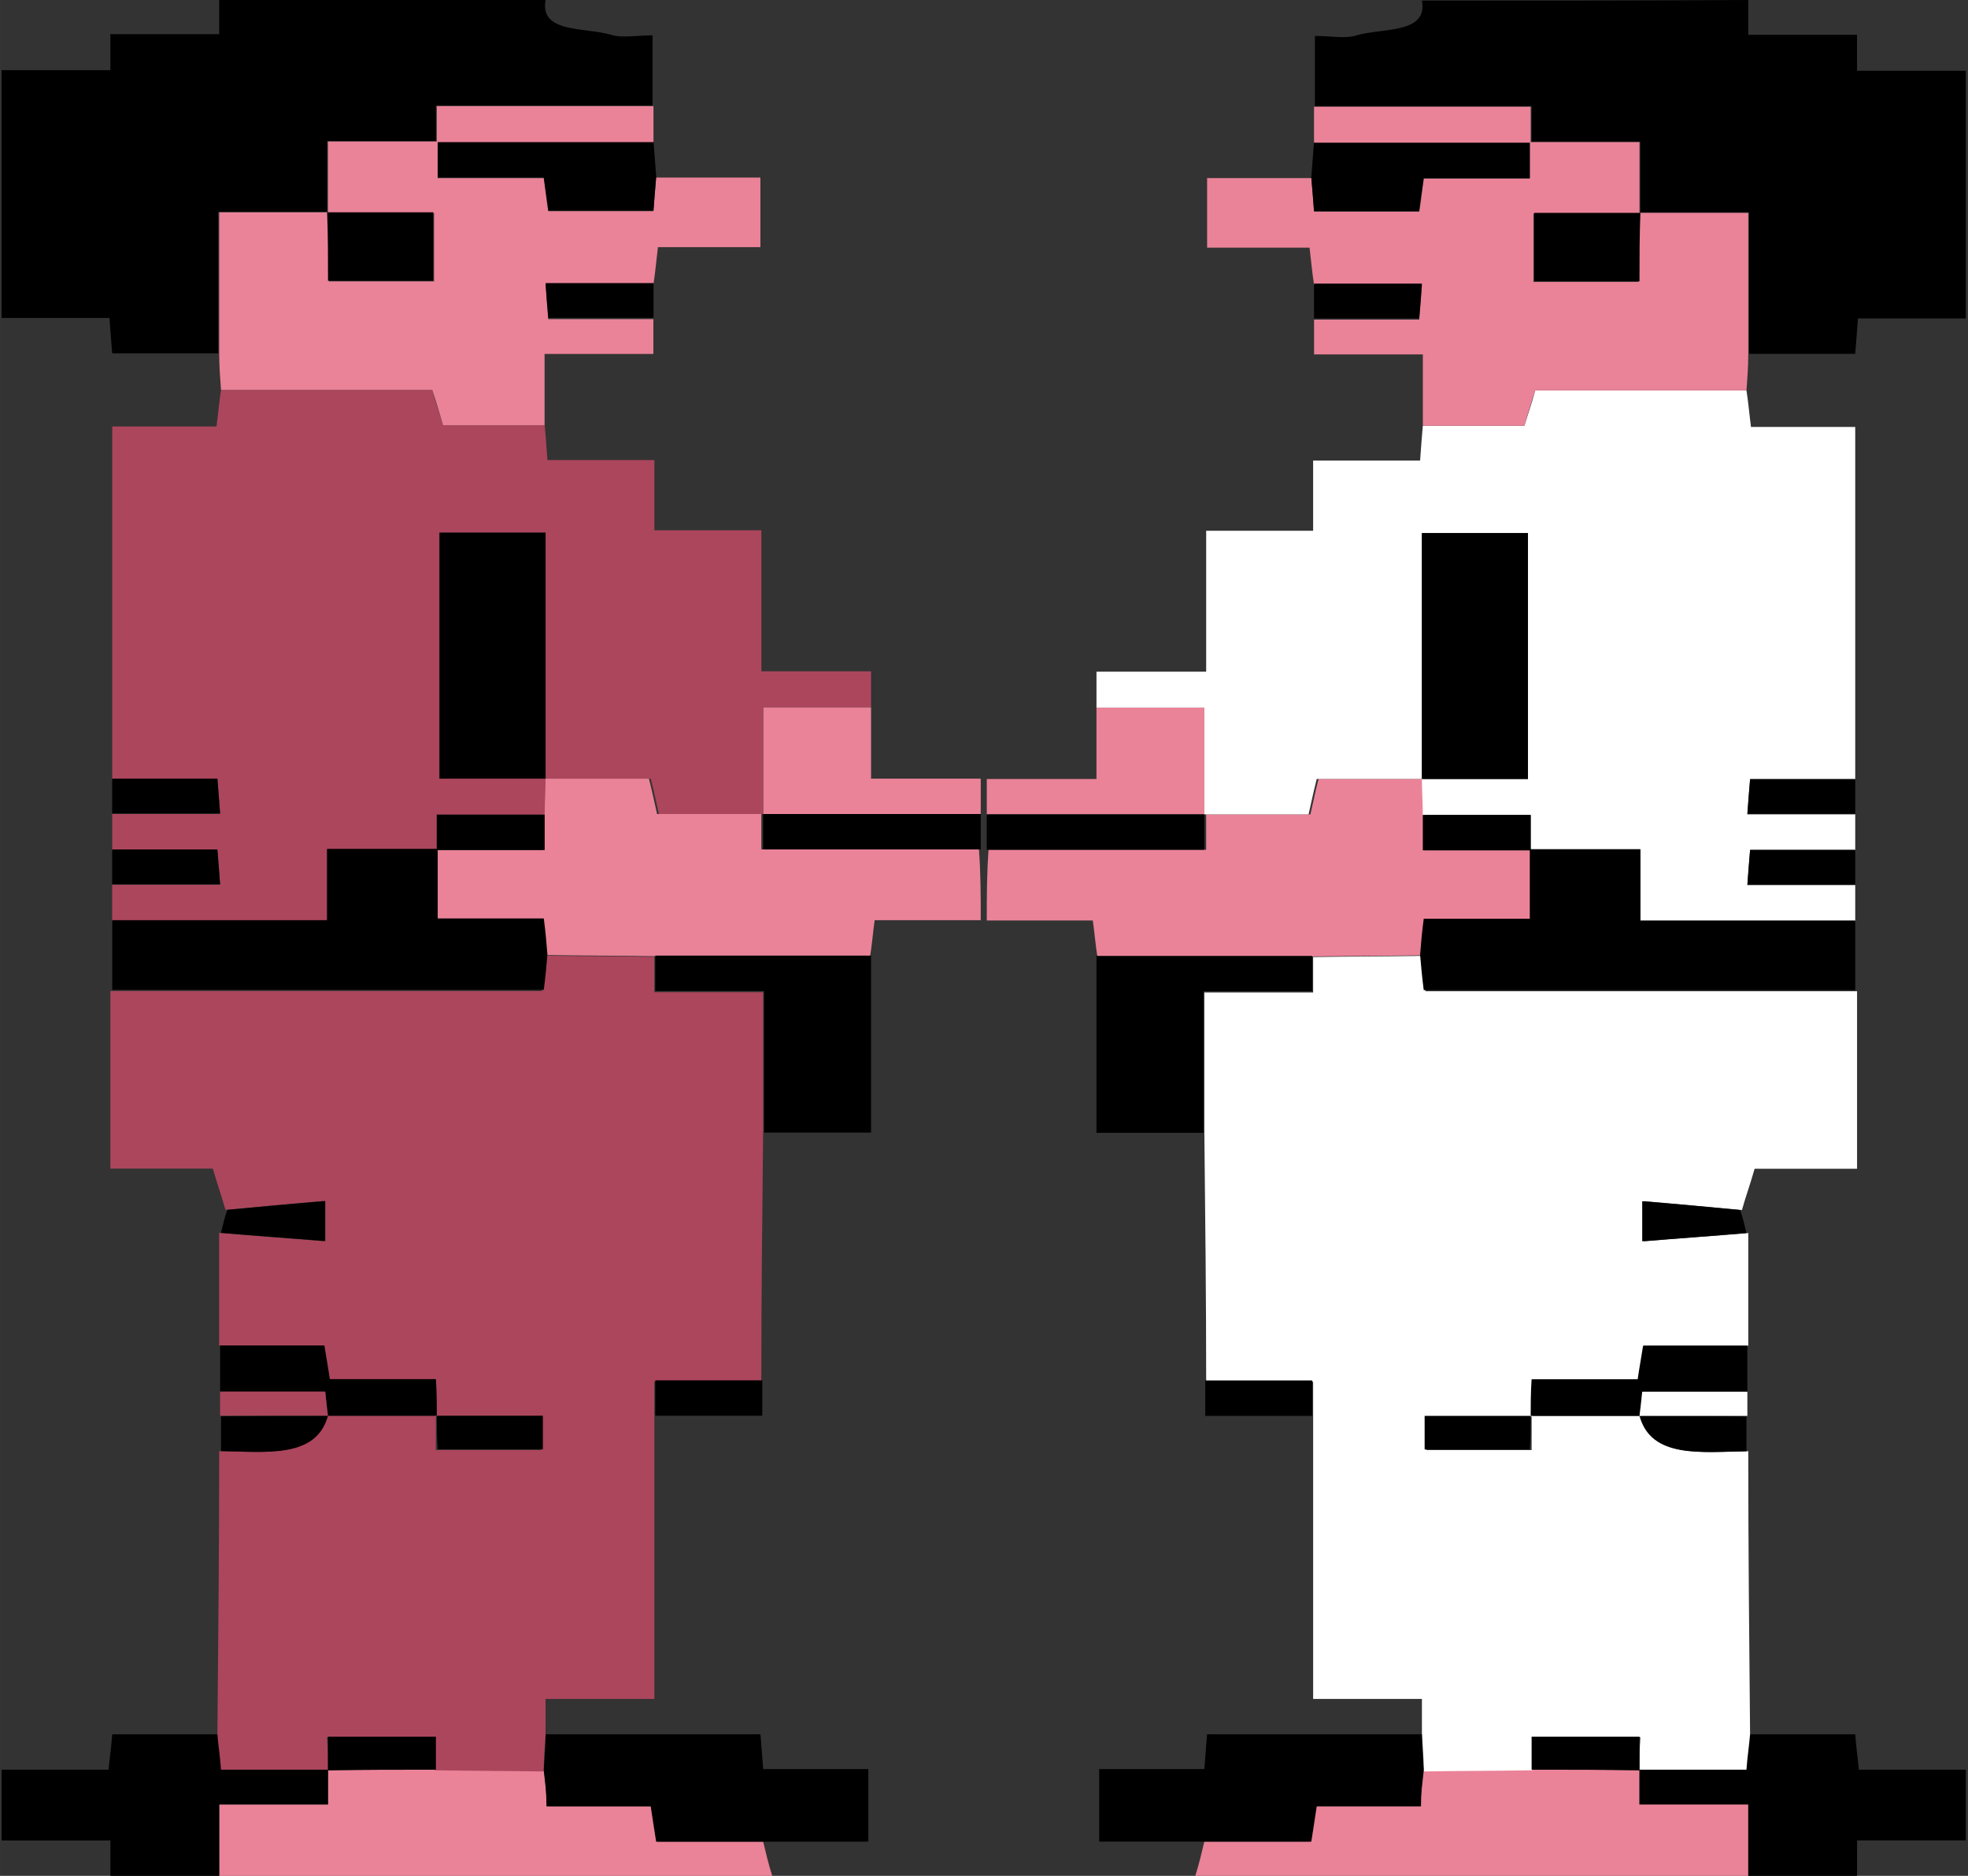 <?xml version="1.0" encoding="UTF-8" standalone="no"?>
<!-- Created with Inkscape (http://www.inkscape.org/) -->

<svg
   width="384"
   height="366"
   viewBox="0 0 101.6 96.838"
   version="1.1"
   id="svg940"
   inkscape:version="1.2.2 (b0a8486541, 2022-12-01)"
   sodipodi:docname="CBMAvatar-WorldKarateRedWhiteWarriors.svg"
   xmlns:inkscape="http://www.inkscape.org/namespaces/inkscape"
   xmlns:sodipodi="http://sodipodi.sourceforge.net/DTD/sodipodi-0.dtd"
   xmlns="http://www.w3.org/2000/svg"
   xmlns:svg="http://www.w3.org/2000/svg">
  <rect x="0" y="0" width="101.6" height="96.838" fill="#333333" stroke="none"/>
  <sodipodi:namedview
     id="namedview942"
     pagecolor="#505050"
     bordercolor="#ffffff"
     borderopacity="1"
     inkscape:showpageshadow="0"
     inkscape:pageopacity="0"
     inkscape:pagecheckerboard="1"
     inkscape:deskcolor="#505050"
     inkscape:document-units="px"
     showgrid="false"
     inkscape:zoom="1.1889028"
     inkscape:cx="207.33402"
     inkscape:cy="155.60566"
     inkscape:window-width="1536"
     inkscape:window-height="923"
     inkscape:window-x="0"
     inkscape:window-y="0"
     inkscape:window-maximized="1"
     inkscape:current-layer="layer1" />
  <defs
     id="defs937" />
  <g
     inkscape:label="Layer 1"
     inkscape:groupmode="layer"
     id="layer1">
    <g
       id="g1205"
       transform="matrix(1.769,0,0,1.151,-306.352,91.858)">
      <path
         d="m 189.1,-79.81 c -0.185,1.508 1.164,1.217 1.905,1.561 0.318,0.159 0.767,0.026 1.217,0.026 0,1.085 0,2.117 0,3.149 -2.09,0 -4.18,0 -6.324,0 0,0.661 0,1.138 0,1.614 l 0.026,-0.026 c -1.032,0 -2.037,0 -3.201,0 0,1.138 0,2.17 0,3.201 l 0.026,-0.026 c -1.032,0 -2.09,0 -3.201,0 0,2.223 0,4.286 0,6.35 -1.005,0 -2.011,0 -3.096,0 -0.026,-0.529 -0.053,-0.979 -0.079,-1.587 -1.058,0 -2.09,0 -3.149,0 0,-3.704 0,-7.408 0,-11.113 1.032,0 2.064,0 3.175,0 0,-0.582 0,-1.032 0,-1.614 1.111,0 2.117,0 3.175,0 0,-0.609 0,-1.085 0,-1.561 3.175,0.026 6.35,0.026 9.525,0.026 z"
         id="path779"
         style="stroke-width:0.265" />
      <path
         class="st0"
         d="m 201.8,-38.535 c -1.005,0 -1.984,0 -3.096,0 -0.053,0.582 -0.079,1.111 -0.132,1.614 -2.09,0 -4.18,0 -6.297,0 -1.058,-0.026 -2.117,-0.026 -3.175,-0.053 -0.026,-0.503 -0.079,-1.005 -0.106,-1.614 -1.085,0 -2.064,0 -3.096,0 0,-1.111 0,-2.117 0,-3.122 l -0.026,0.026 c 1.032,0 2.09,0 3.149,0 0,-0.635 0,-1.111 0,-1.587 0,-0.529 0.026,-1.085 0.026,-1.614 v 0 c 1.032,0 2.064,0 3.069,0 0.106,0.635 0.159,1.058 0.238,1.587 1.058,0 2.064,0 3.043,0 v 0 c 0,0.503 0,1.005 0,1.587 2.223,0 4.286,0 6.35,0 0.053,1.058 0.053,2.117 0.053,3.175 z"
         id="path781"
         style="fill:#ea8398;stroke-width:0.265" />
      <path
         class="st0"
         d="m 195.45,2.793 c 0.079,0.503 0.159,1.032 0.265,1.535 -5.371,0 -10.769,0 -16.14,0 0,-1.032 0,-2.064 0,-3.201 1.138,0 2.143,0 3.175,0 0,-0.582 0,-1.058 0,-1.561 l -0.026,0.026 c 1.058,-0.026 2.09,-0.026 3.149,-0.053 1.058,0.026 2.117,0.026 3.175,0.053 0.026,0.503 0.079,1.005 0.106,1.614 1.085,0 2.064,0 3.043,0 0.053,0.582 0.106,1.032 0.159,1.587 1.111,0 2.09,0 3.096,0 z"
         id="path783"
         style="fill:#ea8398;stroke-width:0.265" />
      <path
         d="m 182.75,-0.435 c 0,0.476 0,0.952 0,1.561 -1.058,0 -2.037,0 -3.175,0 0,1.138 0,2.17 0,3.201 -1.058,0 -2.117,0 -3.175,0 0,-0.503 0,-1.005 0,-1.587 -1.138,0 -2.143,0 -3.175,0 0,-1.058 0,-2.117 0,-3.175 1.005,0 2.011,0 3.122,0 0.026,-0.503 0.079,-0.979 0.106,-1.587 1.032,0 2.064,0 3.096,0 0.026,0.503 0.053,1.005 0.106,1.587 1.111,0 2.117,0 3.096,0 z"
         id="path785"
         style="stroke-width:0.265" />
      <path
         class="st0"
         d="m 198.599,-48.086 c 0,1.005 0,1.984 0,3.201 1.164,0 2.196,0 3.201,0 0,0.529 0,1.058 0,1.587 -2.117,0 -4.233,0 -6.35,0 0,0 0,0 0,0 0,-1.561 0,-3.122 0,-4.789 1.191,0 2.17,0 3.149,0 z"
         id="path787"
         style="fill:#ea8398;stroke-width:0.265" />
      <path
         d="m 195.45,-43.297 c 2.117,0 4.233,0 6.35,0 0,0.529 0,1.058 0,1.587 -2.064,0 -4.128,0 -6.35,0 0,-0.582 0,-1.085 0,-1.587 z"
         id="path789"
         style="stroke-width:0.265" />
      <path
         class="st2"
         d="m 182.75,-0.435 c -1.005,0 -2.011,0 -3.122,0 -0.026,-0.582 -0.079,-1.085 -0.106,-1.587 0.026,-4.233 0.053,-8.467 0.053,-12.7 1.323,0.026 2.805,0.344 3.122,-1.587 1.058,0 2.117,0 3.201,0 0,0.503 0,1.005 0,1.535 1.138,0 2.09,0 3.069,0 0,-0.529 0,-0.979 0,-1.508 -1.085,0 -2.09,0 -3.096,0 0,-0.503 0,-1.005 0,-1.667 -1.164,0 -2.143,0 -3.096,0 -0.053,-0.582 -0.106,-1.005 -0.159,-1.508 -1.058,0 -2.037,0 -3.043,0 0,-1.693 0,-3.36 0,-5.054 1.005,0.132 2.011,0.238 3.043,0.37 0,-0.688 0,-1.138 0,-1.799 -1.032,0.132 -1.931,0.265 -2.857,0.397 -0.106,-0.582 -0.238,-1.138 -0.37,-1.852 -0.9,0 -1.905,0 -2.99,0 0,-2.725 0,-5.345 0,-7.964 4.207,0 8.387,0 12.594,0 0.026,-0.635 0.053,-1.111 0.106,-1.587 1.058,0.026 2.117,0.026 3.175,0.053 0,0.476 0,0.953 0,1.587 1.058,0 2.064,0 3.175,0 0,2.223 0,4.286 0,6.35 -0.026,3.704 -0.053,7.408 -0.053,11.113 -1.032,0 -2.037,0 -3.122,0 0,0.635 0,1.111 0,1.587 0,4.18 0,8.334 0,12.647 -1.058,0 -2.037,0 -3.175,0 0,0.635 0,1.138 0,1.64 -0.026,0.529 -0.053,1.058 -0.053,1.614 -1.058,-0.026 -2.117,-0.026 -3.175,-0.053 0,-0.503 0,-0.979 0,-1.482 -1.138,0 -2.117,0 -3.149,0 0.026,0.529 0.026,1.005 0.026,1.455 z"
         id="path793"
         style="fill:#ac465c;stroke-width:0.265" />
      <path
         class="st2"
         d="m 198.599,-48.086 c -0.979,0 -1.931,0 -3.149,0 0,1.64 0,3.228 0,4.789 -1.005,0 -1.984,0 -3.043,0 -0.079,-0.529 -0.132,-0.953 -0.238,-1.587 -1.005,0 -2.037,0 -3.069,0 0,-3.678 0,-7.355 0,-11.033 -1.138,0 -2.09,0 -3.096,0 0,3.704 0,7.303 0,11.033 1.085,0 2.09,0 3.096,0 0,0.529 -0.026,1.085 -0.026,1.614 -1.032,0 -2.064,0 -3.149,0 0,0.635 0,1.111 0,1.587 l 0.026,-0.026 c -1.032,0 -2.064,0 -3.228,0 0,1.138 0,2.09 0,3.201 -2.17,0 -4.233,0 -6.271,0 0,-0.529 0,-1.085 0,-1.614 1.032,0 2.064,0 3.149,0 -0.026,-0.609 -0.053,-1.032 -0.079,-1.561 -1.085,0 -2.064,0 -3.069,0 0,-0.529 0,-1.085 0,-1.614 1.032,0 2.064,0 3.149,0 -0.026,-0.609 -0.053,-1.032 -0.079,-1.561 -1.085,0 -2.064,0 -3.069,0 0,-5.239 0,-10.451 0,-15.822 0.979,0 1.958,0 3.043,0 0.053,-0.635 0.079,-1.138 0.132,-1.64 2.064,0 4.128,0 6.165,0 0.106,0.609 0.212,1.058 0.318,1.587 1.032,0 2.011,0 2.963,0 0.026,0.476 0.053,0.953 0.079,1.561 1.005,0 2.011,0 3.122,0 0,1.111 0,2.09 0,3.149 1.085,0 2.037,0 3.122,0 0,2.117 0,4.154 0,6.324 1.111,0 2.09,0 3.201,0 0,0.609 0,1.111 0,1.614 z"
         id="path795"
         style="fill:#ac465c;stroke-width:0.265" />
      <path
         class="st0"
         d="m 189.074,-60.733 c -0.953,0 -1.931,0 -2.963,0 -0.106,-0.529 -0.185,-0.979 -0.318,-1.587 -2.064,0 -4.101,0 -6.165,0 -0.026,-0.529 -0.053,-1.085 -0.053,-1.614 0,-2.064 0,-4.128 0,-6.35 1.138,0 2.17,0 3.201,0 0,1.032 0,2.064 0,3.096 1.138,0 2.117,0 3.069,0 0,-1.058 0,-2.064 0,-3.069 -1.085,0 -2.09,0 -3.096,0 0,-1.032 0,-2.037 0,-3.201 1.164,0 2.17,0 3.201,0 0,0.503 0,1.005 0,1.64 1.111,0 2.117,0 3.096,0 0.053,0.582 0.079,1.032 0.132,1.482 1.085,0 2.064,0 3.069,0 0.026,-0.556 0.053,-1.032 0.079,-1.508 0.979,0 1.984,0 3.043,0 0,1.085 0,2.011 0,3.122 -0.953,0 -1.931,0 -2.99,0 -0.053,0.661 -0.079,1.164 -0.132,1.667 -1.032,0 -2.064,0 -3.149,0 0.026,0.609 0.053,1.058 0.079,1.561 1.085,0 2.09,0 3.069,0 0,0.476 0,0.953 0,1.561 -1.032,0 -2.011,0 -3.175,0 0,1.138 0,2.17 0,3.201 z"
         id="path797"
         style="fill:#ea8398;stroke-width:0.265" />
      <path
         d="m 176.453,-38.535 c 2.064,0 4.128,0 6.271,0 0,-1.085 0,-2.037 0,-3.201 1.138,0 2.17,0 3.228,0 0,1.005 0,2.011 0,3.122 1.032,0 2.011,0 3.096,0 0.053,0.609 0.079,1.111 0.106,1.614 -0.026,0.476 -0.053,0.953 -0.106,1.587 -4.207,0 -8.414,0 -12.594,0 0,-1.005 0,-2.064 0,-3.122 z"
         id="path799"
         style="stroke-width:0.265" />
      <path
         d="m 185.925,-16.31 c -1.058,0 -2.117,0 -3.201,0 l 0.026,0.026 c -0.026,-0.318 -0.053,-0.661 -0.079,-1.085 -1.085,0 -2.064,0 -3.069,0 0,-0.688 0,-1.402 0,-2.09 1.005,0 1.984,0 3.043,0 0.053,0.529 0.106,0.953 0.159,1.508 0.953,0 1.931,0 3.096,0 0.026,0.635 0.026,1.138 0.026,1.64 z"
         id="path801"
         style="stroke-width:0.265" />
      <path
         d="m 176.453,-44.885 c 1.005,0 1.984,0 3.069,0 0.026,0.529 0.053,0.953 0.079,1.561 -1.085,0 -2.117,0 -3.149,0 0,-0.503 0,-1.032 0,-1.561 z"
         id="path803"
         style="stroke-width:0.265" />
      <path
         d="m 176.453,-41.71 c 1.005,0 1.984,0 3.069,0 0.026,0.529 0.053,0.953 0.079,1.561 -1.085,0 -2.117,0 -3.149,0 0,-0.503 0,-1.032 0,-1.561 z"
         id="path805"
         style="stroke-width:0.265" />
      <path
         d="m 179.813,-25.544 c 0.9,-0.132 1.826,-0.265 2.857,-0.397 0,0.661 0,1.111 0,1.799 -1.032,-0.132 -2.037,-0.238 -3.043,-0.37 0.053,-0.344 0.106,-0.688 0.185,-1.032 z"
         id="path807"
         style="stroke-width:0.265" />
      <path
         d="m 182.75,-16.31 c -0.344,1.931 -1.799,1.614 -3.122,1.587 0,-0.529 0,-1.032 0,-1.561 1.032,-0.026 2.09,-0.026 3.122,-0.026 z"
         id="path809"
         style="stroke-width:0.265" />
      <path
         class="st2"
         d="m 182.75,-16.31 c -1.058,0 -2.09,0 -3.149,0 0,-0.37 0,-0.714 0,-1.085 0.979,0 1.984,0 3.069,0 0.026,0.423 0.053,0.767 0.079,1.085 z"
         id="path811"
         style="fill:#ac465c;stroke-width:0.265" />
      <path
         d="m 192.328,-71.872 c -0.026,0.476 -0.053,0.953 -0.079,1.508 -0.979,0 -1.984,0 -3.069,0 -0.026,-0.45 -0.079,-0.9 -0.132,-1.482 -1.005,0 -1.984,0 -3.096,0 0,-0.609 0,-1.138 0,-1.64 0,0 -0.026,0.026 -0.026,0.026 2.117,0 4.207,0 6.324,0 0.026,0.529 0.053,1.058 0.079,1.587 z"
         id="path813"
         style="stroke-width:0.265" />
      <path
         class="st0"
         d="m 192.249,-73.433 c -2.117,0 -4.207,0 -6.324,0 0,-0.476 0,-0.953 0,-1.614 2.143,0 4.233,0 6.324,0 0,0.529 0,1.058 0,1.614 z"
         id="path815"
         style="fill:#ea8398;stroke-width:0.265" />
      <path
         d="m 192.249,-65.549 c -1.005,0 -1.984,0 -3.069,0 -0.026,-0.503 -0.053,-0.953 -0.079,-1.561 1.085,0 2.117,0 3.149,0 0,0.529 0,1.058 0,1.561 z"
         id="path817"
         style="stroke-width:0.265" />
      <path
         d="m 189.047,-0.408 c 0.026,-0.529 0.053,-1.058 0.053,-1.614 2.064,0 4.128,0 6.271,0 0.026,0.529 0.053,0.979 0.079,1.561 1.005,0 2.011,0 3.069,0 0,1.085 0,2.064 0,3.254 -1.005,0 -2.064,0 -3.096,0 -1.005,0 -2.011,0 -3.096,0 -0.053,-0.556 -0.106,-1.005 -0.159,-1.587 -0.979,0 -1.958,0 -3.043,0 0,-0.609 -0.026,-1.111 -0.079,-1.614 z"
         id="path819"
         style="stroke-width:0.265" />
      <path
         d="m 195.477,-29.01 c 0,-2.064 0,-4.128 0,-6.35 -1.111,0 -2.117,0 -3.175,0 0,-0.635 0,-1.111 0,-1.587 2.09,0 4.18,0 6.297,0 0,2.593 0,5.186 0,7.938 -1.058,0 -2.09,0 -3.122,0 z"
         id="path821"
         style="stroke-width:0.265" />
      <path
         d="m 192.302,-16.31 c 0,-0.476 0,-0.953 0,-1.587 1.058,0 2.09,0 3.122,0 0,0.476 0,0.953 0,1.587 -1.032,0 -2.09,0 -3.122,0 z"
         id="path823"
         style="stroke-width:0.265" />
      <path
         d="m 185.925,-41.683 c 0,-0.476 0,-0.953 0,-1.587 1.085,0 2.117,0 3.149,0 0,0.476 0,0.953 0,1.587 -1.085,0 -2.117,0 -3.149,0 z"
         id="path825"
         style="stroke-width:0.265" />
      <path
         d="m 182.75,-0.408 c 0,-0.476 0,-0.952 0,-1.508 1.032,0 2.011,0 3.149,0 0,0.476 0,0.979 0,1.482 -1.058,0 -2.09,0 -3.149,0.026 z"
         id="path827"
         style="stroke-width:0.265" />
      <path
         d="m 185.925,-16.31 c 1.005,0 2.011,0 3.096,0 0,0.529 0,1.005 0,1.508 -1.005,0 -1.958,0 -3.069,0 -0.026,-0.503 -0.026,-1.005 -0.026,-1.508 0,0 0,0 0,0 z"
         id="path829"
         style="stroke-width:0.265" />
      <path
         d="m 189.1,-44.885 c -1.005,0 -2.011,0 -3.096,0 0,-3.731 0,-7.355 0,-11.033 1.005,0 1.958,0 3.096,0 0,3.678 0,7.355 0,11.033 0,0 0,0 0,0 z"
         id="path831"
         style="stroke-width:0.265" />
      <path
         d="m 182.724,-70.285 c 1.005,0 2.011,0 3.096,0 0,1.032 0,2.011 0,3.069 -0.953,0 -1.958,0 -3.069,0 0,-1.005 0,-2.037 -0.026,-3.069 0.026,-0.026 0,0 0,0 z"
         id="path833"
         style="stroke-width:0.265" />
    </g>
    <g
       id="g1611"
       transform="matrix(0.995,0,0,1,1.759,0.354)">
      <path
         d="m 72.009,-0.324 c 0.329,1.735 -2.07,1.4 -3.387,1.796 -0.564,0.183 -1.364,0.03 -2.164,0.03 0,1.248 0,2.435 0,3.623 3.716,0 7.432,0 11.242,0 0,0.761 0,1.309 0,1.857 l -0.047,-0.03 c 1.834,0 3.622,0 5.691,0 0,1.309 0,2.496 0,3.684 l -0.047,-0.03 c 1.834,0 3.716,0 5.691,0 0,2.557 0,4.932 0,7.306 1.787,0 3.575,0 5.503,0 0.047,-0.609 0.094,-1.126 0.141,-1.827 1.881,0 3.716,0 5.597,0 0,-4.262 0,-8.524 0,-12.786 -1.834,0 -3.669,0 -5.644,0 0,-0.67 0,-1.187 0,-1.857 -1.976,0 -3.763,0 -5.644,0 0,-0.7 0,-1.248 0,-1.796 -5.644,0.03 -11.289,0.03 -16.933,0.03 z"
         id="path779-6"
         style="stroke-width:0.378" />
      <path
         class="st0"
         d="m 49.431,47.166 c 1.787,0 3.528,0 5.503,0 0.094,0.67 0.141,1.279 0.235,1.857 3.716,0 7.432,0 11.195,0 1.881,-0.03 3.763,-0.03 5.644,-0.061 0.047,-0.578 0.141,-1.157 0.188,-1.857 1.929,0 3.669,0 5.503,0 0,-1.279 0,-2.435 0,-3.592 l 0.047,0.03 c -1.834,0 -3.716,0 -5.597,0 0,-0.731 0,-1.279 0,-1.827 0,-0.609 -0.047,-1.248 -0.047,-1.857 v 0 c -1.834,0 -3.669,0 -5.456,0 -0.188,0.731 -0.282,1.218 -0.423,1.827 -1.881,0 -3.669,0 -5.409,0 v 0 c 0,0.578 0,1.157 0,1.827 -3.951,0 -7.62,0 -11.289,0 -0.094,1.218 -0.094,2.435 -0.094,3.653 z"
         id="path781-7"
         style="fill:#ea8398;stroke-width:0.378" />
      <path
         class="st0"
         d="m 60.72,94.717 c -0.141,0.578 -0.282,1.187 -0.47,1.766 9.549,0 19.144,0 28.693,0 0,-1.187 0,-2.375 0,-3.684 -2.023,0 -3.81,0 -5.644,0 0,-0.67 0,-1.218 0,-1.796 l 0.047,0.03 c -1.881,-0.03 -3.716,-0.03 -5.597,-0.061 -1.881,0.03 -3.763,0.03 -5.644,0.061 -0.047,0.578 -0.141,1.157 -0.188,1.857 -1.929,0 -3.669,0 -5.409,0 -0.094,0.67 -0.188,1.187 -0.282,1.827 -1.976,0 -3.716,0 -5.503,0 z"
         id="path783-5"
         style="fill:#ea8398;stroke-width:0.378" />
      <path
         d="m 83.298,91.003 c 0,0.548 0,1.096 0,1.796 1.881,0 3.622,0 5.644,0 0,1.309 0,2.496 0,3.684 1.881,0 3.763,0 5.644,0 0,-0.578 0,-1.157 0,-1.827 2.023,0 3.81,0 5.644,0 0,-1.218 0,-2.435 0,-3.653 -1.787,0 -3.575,0 -5.55,0 -0.047,-0.578 -0.141,-1.126 -0.188,-1.827 -1.834,0 -3.669,0 -5.503,0 -0.047,0.578 -0.094,1.157 -0.188,1.827 -1.976,0 -3.763,0 -5.503,0 z"
         id="path785-3"
         style="stroke-width:0.378" />
      <path
         class="st0"
         d="m 55.123,36.176 c 0,1.157 0,2.283 0,3.684 -2.07,0 -3.904,0 -5.691,0 0,0.609 0,1.218 0,1.827 3.763,0 7.526,0 11.289,0 0,0 0,0 0,0 0,-1.796 0,-3.592 0,-5.51 -2.117,0 -3.857,0 -5.597,0 z"
         id="path787-5"
         style="fill:#ea8398;stroke-width:0.378" />
      <path
         d="m 60.72,41.687 c -3.763,0 -7.526,0 -11.289,0 0,0.609 0,1.218 0,1.827 3.669,0 7.338,0 11.289,0 0,-0.67 0,-1.248 0,-1.827 z"
         id="path789-6"
         style="stroke-width:0.378" />
      <path
         class="st2"
         d="m 83.298,91.003 c 1.787,0 3.575,0 5.55,0 0.047,-0.67 0.141,-1.248 0.188,-1.827 -0.047,-4.871 -0.094,-9.742 -0.094,-14.612 -2.352,0.03 -4.986,0.396 -5.55,-1.827 -1.881,0 -3.763,0 -5.691,0 0,0.578 0,1.157 0,1.766 -2.023,0 -3.716,0 -5.456,0 0,-0.609 0,-1.126 0,-1.735 1.929,0 3.716,0 5.503,0 0,-0.578 0,-1.157 0,-1.918 2.07,0 3.81,0 5.503,0 0.094,-0.67 0.188,-1.157 0.282,-1.735 1.881,0 3.622,0 5.409,0 0,-1.948 0,-3.866 0,-5.815 -1.787,0.152 -3.575,0.274 -5.409,0.426 0,-0.792 0,-1.309 0,-2.07 1.834,0.152 3.434,0.304 5.08,0.457 0.188,-0.67 0.423,-1.309 0.659,-2.131 1.599,0 3.387,0 5.315,0 0,-3.136 0,-6.149 0,-9.163 -7.479,0 -14.911,0 -22.39,0 -0.047,-0.731 -0.094,-1.279 -0.188,-1.827 -1.881,0.03 -3.763,0.03 -5.644,0.061 0,0.548 0,1.096 0,1.827 -1.881,0 -3.669,0 -5.644,0 0,2.557 0,4.932 0,7.306 0.047,4.262 0.094,8.524 0.094,12.786 1.834,0 3.622,0 5.55,0 0,0.731 0,1.279 0,1.827 0,4.81 0,9.589 0,14.552 1.881,0 3.622,0 5.644,0 0,0.731 0,1.309 0,1.887 0.047,0.609 0.094,1.218 0.094,1.857 1.881,-0.03 3.763,-0.03 5.644,-0.061 0,-0.578 0,-1.126 0,-1.705 2.023,0 3.763,0 5.597,0 -0.047,0.609 -0.047,1.157 -0.047,1.674 z"
         id="path793-2"
         style="fill:#ffffff;fill-opacity:1;stroke-width:0.378" />
      <path
         class="st2"
         d="m 55.123,36.176 c 1.74,0 3.434,0 5.597,0 0,1.887 0,3.714 0,5.51 1.787,0 3.528,0 5.409,0 0.141,-0.609 0.235,-1.096 0.423,-1.827 1.787,0 3.622,0 5.456,0 0,-4.232 0,-8.463 0,-12.695 2.023,0 3.716,0 5.503,0 0,4.262 0,8.402 0,12.695 -1.929,0 -3.716,0 -5.503,0 0,0.609 0.047,1.248 0.047,1.857 1.834,0 3.669,0 5.597,0 0,0.731 0,1.279 0,1.827 l -0.047,-0.03 c 1.834,0 3.669,0 5.739,0 0,1.309 0,2.405 0,3.684 3.857,0 7.526,0 11.148,0 0,-0.609 0,-1.248 0,-1.857 -1.834,0 -3.669,0 -5.597,0 0.047,-0.7 0.094,-1.187 0.141,-1.796 1.929,0 3.669,0 5.456,0 0,-0.609 0,-1.248 0,-1.857 -1.834,0 -3.669,0 -5.597,0 0.047,-0.7 0.094,-1.187 0.141,-1.796 1.929,0 3.669,0 5.456,0 0,-6.028 0,-12.025 0,-18.205 -1.74,0 -3.481,0 -5.409,0 -0.094,-0.731 -0.141,-1.309 -0.235,-1.887 -3.669,0 -7.338,0 -10.96,0 -0.188,0.7 -0.376,1.218 -0.564,1.827 -1.834,0 -3.575,0 -5.268,0 -0.047,0.548 -0.094,1.096 -0.141,1.796 -1.787,0 -3.575,0 -5.55,0 0,1.279 0,2.405 0,3.623 -1.929,0 -3.622,0 -5.55,0 0,2.435 0,4.779 0,7.276 -1.976,0 -3.716,0 -5.691,0 0,0.7 0,1.279 0,1.857 z"
         id="path795-9"
         style="fill:#ffffff;fill-opacity:1;stroke-width:0.378" />
      <path
         class="st0"
         d="m 72.056,21.625 c 1.693,0 3.434,0 5.268,0 0.188,-0.609 0.329,-1.126 0.564,-1.827 3.669,0 7.291,0 10.96,0 0.047,-0.609 0.094,-1.248 0.094,-1.857 0,-2.375 0,-4.749 0,-7.306 -2.023,0 -3.857,0 -5.691,0 0,1.187 0,2.375 0,3.562 -2.023,0 -3.763,0 -5.456,0 0,-1.218 0,-2.375 0,-3.531 1.929,0 3.716,0 5.503,0 0,-1.187 0,-2.344 0,-3.684 -2.07,0 -3.857,0 -5.691,0 0,0.578 0,1.157 0,1.887 -1.976,0 -3.763,0 -5.503,0 -0.094,0.67 -0.141,1.187 -0.235,1.705 -1.929,0 -3.669,0 -5.456,0 -0.047,-0.639 -0.094,-1.187 -0.141,-1.735 -1.74,0 -3.528,0 -5.409,0 0,1.248 0,2.314 0,3.592 1.693,0 3.434,0 5.315,0 0.094,0.761 0.141,1.339 0.235,1.918 1.834,0 3.669,0 5.597,0 -0.047,0.7 -0.094,1.218 -0.141,1.796 -1.929,0 -3.716,0 -5.456,0 0,0.548 0,1.096 0,1.796 1.834,0 3.575,0 5.644,0 0,1.309 0,2.496 0,3.684 z"
         id="path797-1"
         style="fill:#ea8398;stroke-width:0.378" />
      <path
         d="m 94.493,47.166 c -3.669,0 -7.338,0 -11.148,0 0,-1.248 0,-2.344 0,-3.684 -2.023,0 -3.857,0 -5.739,0 0,1.157 0,2.314 0,3.592 -1.834,0 -3.575,0 -5.503,0 -0.094,0.7 -0.141,1.279 -0.188,1.857 0.047,0.548 0.094,1.096 0.188,1.827 7.479,0 14.958,0 22.39,0 0,-1.157 0,-2.375 0,-3.592 z"
         id="path799-2"
         style="stroke-width:0.378" />
      <path
         d="m 77.653,72.738 c 1.881,0 3.763,0 5.691,0 l -0.047,0.03 c 0.047,-0.365 0.094,-0.761 0.141,-1.248 1.929,0 3.669,0 5.456,0 0,-0.792 0,-1.613 0,-2.405 -1.787,0 -3.528,0 -5.409,0 -0.094,0.609 -0.188,1.096 -0.282,1.735 -1.693,0 -3.434,0 -5.503,0 -0.047,0.731 -0.047,1.309 -0.047,1.887 z"
         id="path801-7"
         style="stroke-width:0.378" />
      <path
         d="m 94.493,39.86 c -1.787,0 -3.528,0 -5.456,0 -0.047,0.609 -0.094,1.096 -0.141,1.796 1.929,0 3.763,0 5.597,0 0,-0.578 0,-1.187 0,-1.796 z"
         id="path803-0"
         style="stroke-width:0.378" />
      <path
         d="m 94.493,43.513 c -1.787,0 -3.528,0 -5.456,0 -0.047,0.609 -0.094,1.096 -0.141,1.796 1.929,0 3.763,0 5.597,0 0,-0.578 0,-1.187 0,-1.796 z"
         id="path805-9"
         style="stroke-width:0.378" />
      <path
         d="m 88.519,62.113 c -1.599,-0.152 -3.246,-0.304 -5.08,-0.457 0,0.761 0,1.279 0,2.07 1.834,-0.152 3.622,-0.274 5.409,-0.426 -0.094,-0.396 -0.188,-0.792 -0.329,-1.187 z"
         id="path807-3"
         style="stroke-width:0.378" />
      <path
         d="m 83.298,72.738 c 0.611,2.222 3.199,1.857 5.55,1.827 0,-0.609 0,-1.187 0,-1.796 -1.834,-0.03 -3.716,-0.03 -5.55,-0.03 z"
         id="path809-6"
         style="stroke-width:0.378" />
      <path
         class="st2"
         d="m 83.298,72.738 c 1.881,0 3.716,0 5.597,0 0,-0.426 0,-0.822 0,-1.248 -1.74,0 -3.528,0 -5.456,0 -0.047,0.487 -0.094,0.883 -0.141,1.248 z"
         id="path811-0"
         style="fill:#ffffff;fill-opacity:1;stroke-width:0.378" />
      <path
         d="m 66.27,8.809 c 0.047,0.548 0.094,1.096 0.141,1.735 1.74,0 3.528,0 5.456,0 0.047,-0.518 0.141,-1.035 0.235,-1.705 1.787,0 3.528,0 5.503,0 0,-0.7 0,-1.309 0,-1.887 0,0 0.047,0.03 0.047,0.03 -3.763,0 -7.479,0 -11.242,0 -0.047,0.609 -0.094,1.218 -0.141,1.827 z"
         id="path813-6"
         style="stroke-width:0.378" />
      <path
         class="st0"
         d="m 66.411,7.013 c 3.763,0 7.479,0 11.242,0 0,-0.548 0,-1.096 0,-1.857 -3.81,0 -7.526,0 -11.242,0 0,0.609 0,1.218 0,1.857 z"
         id="path815-2"
         style="fill:#ea8398;stroke-width:0.378" />
      <path
         d="m 66.411,16.084 c 1.787,0 3.528,0 5.456,0 0.047,-0.578 0.094,-1.096 0.141,-1.796 -1.929,0 -3.763,0 -5.597,0 0,0.609 0,1.218 0,1.796 z"
         id="path817-6"
         style="stroke-width:0.378" />
      <path
         d="m 72.103,91.034 c -0.047,-0.609 -0.094,-1.218 -0.094,-1.857 -3.669,0 -7.338,0 -11.148,0 -0.047,0.609 -0.094,1.126 -0.141,1.796 -1.787,0 -3.575,0 -5.456,0 0,1.248 0,2.375 0,3.744 1.787,0 3.669,0 5.503,0 1.787,0 3.575,0 5.503,0 0.094,-0.639 0.188,-1.157 0.282,-1.827 1.74,0 3.481,0 5.409,0 0,-0.7 0.047,-1.279 0.141,-1.857 z"
         id="path819-1"
         style="stroke-width:0.378" />
      <path
         d="m 60.673,58.126 c 0,-2.375 0,-4.749 0,-7.306 1.976,0 3.763,0 5.644,0 0,-0.731 0,-1.279 0,-1.827 -3.716,0 -7.432,0 -11.195,0 0,2.983 0,5.967 0,9.133 1.881,0 3.716,0 5.55,0 z"
         id="path821-8"
         style="stroke-width:0.378" />
      <path
         d="m 66.317,72.738 c 0,-0.548 0,-1.096 0,-1.827 -1.881,0 -3.716,0 -5.55,0 0,0.548 0,1.096 0,1.827 1.834,0 3.716,0 5.55,0 z"
         id="path823-7"
         style="stroke-width:0.378" />
      <path
         d="m 77.653,43.544 c 0,-0.548 0,-1.096 0,-1.827 -1.929,0 -3.763,0 -5.597,0 0,0.548 0,1.096 0,1.827 1.929,0 3.763,0 5.597,0 z"
         id="path825-9"
         style="stroke-width:0.378" />
      <path
         d="m 83.298,91.034 c 0,-0.548 0,-1.096 0,-1.735 -1.834,0 -3.575,0 -5.597,0 0,0.548 0,1.126 0,1.705 1.881,0 3.716,0 5.597,0.03 z"
         id="path827-2"
         style="stroke-width:0.378" />
      <path
         d="m 77.653,72.738 c -1.787,0 -3.575,0 -5.503,0 0,0.609 0,1.157 0,1.735 1.787,0 3.481,0 5.456,0 0.047,-0.578 0.047,-1.157 0.047,-1.735 0,0 0,0 0,0 z"
         id="path829-0"
         style="stroke-width:0.378" />
      <path
         d="m 72.009,39.86 c 1.787,0 3.575,0 5.503,0 0,-4.292 0,-8.463 0,-12.695 -1.787,0 -3.481,0 -5.503,0 0,4.232 0,8.463 0,12.695 0,0 0,0 0,0 z"
         id="path831-2"
         style="stroke-width:0.378" />
      <path
         d="m 83.345,10.635 c -1.787,0 -3.575,0 -5.503,0 0,1.187 0,2.314 0,3.531 1.693,0 3.481,0 5.456,0 0,-1.157 0,-2.344 0.047,-3.531 -0.047,-0.03 0,0 0,0 z"
         id="path833-3"
         style="stroke-width:0.378" />
    </g>
  </g>
</svg>
